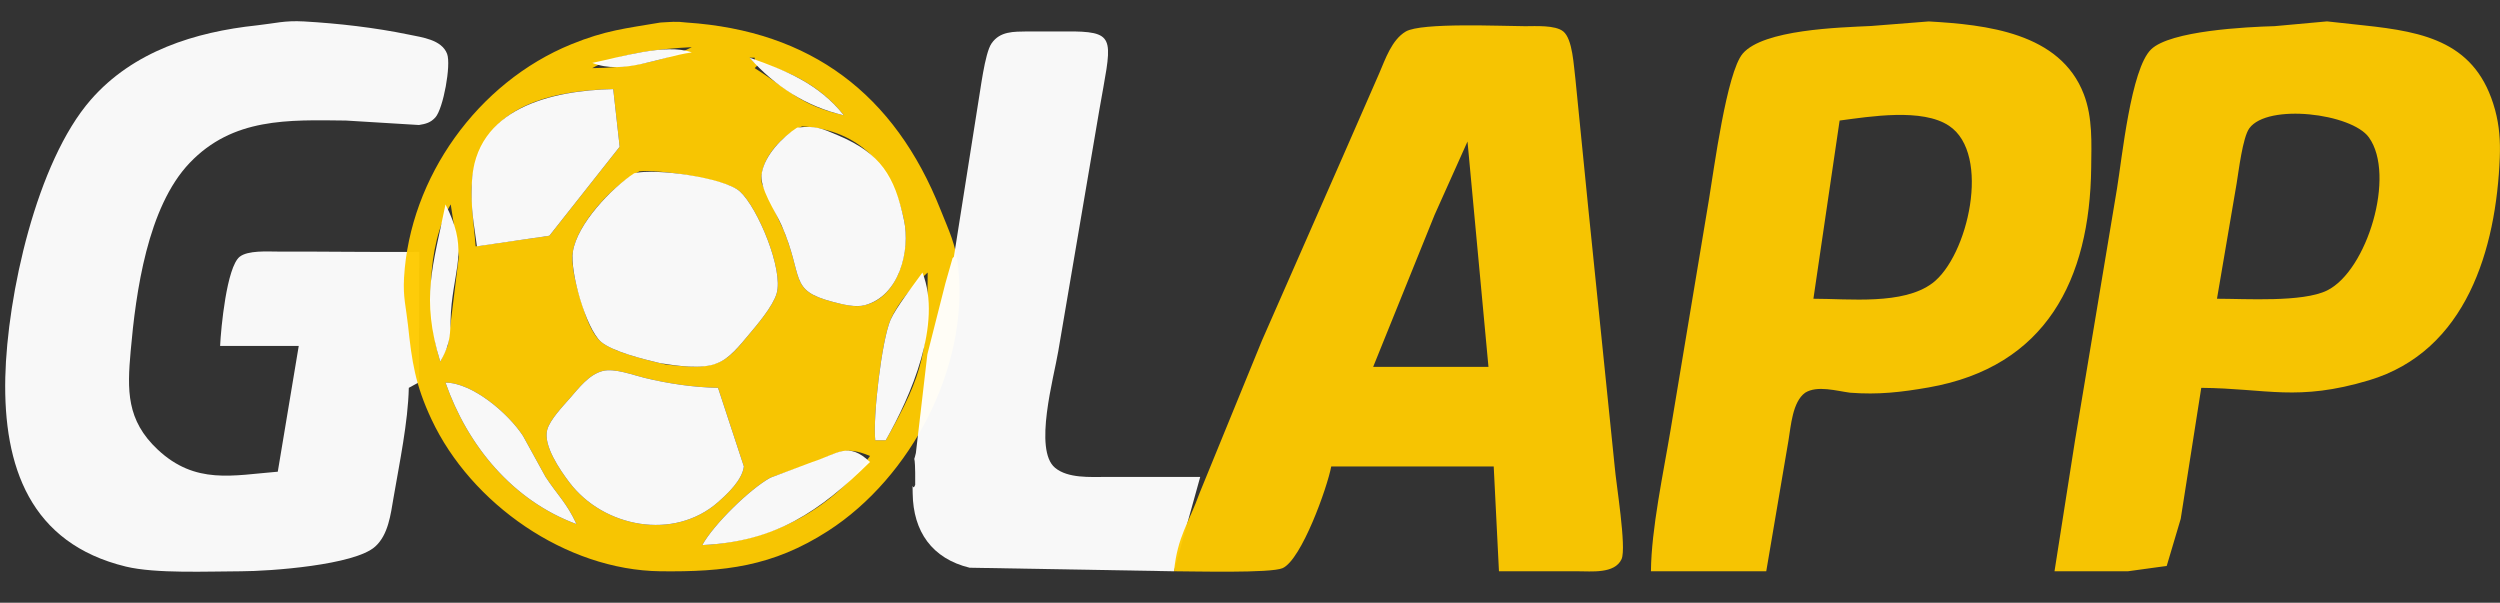 <svg id="vector" xmlns="http://www.w3.org/2000/svg" width="477" height="115" viewBox="0 10 477 115" version="1.1"><rect x="0" y="10" width="477" height="115" fill="#333333" stroke="none"/><path fill="#FFFFFF" d="M78 84c-0.14 6.55-1.8 14.42-2.92 21-0.54 3.15-0.99 7.05-3.51 9.3-3.93 3.53-20.04 4.69-25.57 4.7-6.22 0.01-16.29 0.49-22-0.9C5.77 113.67 0.63 99.06 1.01 82c0.36-15.61 5.94-41.07 16.31-52.96C25.4 19.78 37.23 16.09 49 14.84c3.51-0.38 5.23-0.96 9-0.75 6.62 0.38 13.51 1.17 20 2.51 2.49 0.52 6.28 0.95 7.31 3.68 0.79 2.09-0.73 10.44-2.24 12.12-0.91 1.01-1.84 1.24-3.13 1.45L66 33c-11.01-0.13-21.56-0.57-29.82 8.09C28.15 49.52 25.92 65.71 24.93 77c-0.66 7.45-0.82 13.18 5.17 18.79 7.19 6.73 14.33 4.9 22.9 4.21l4-24H42c0.15-3.35 1.25-15.04 3.73-17.01C47.31 57.74 51.03 58 53 58c9.45-0.02 17.66 0.12 27 0.06l-0.06 24.88L78 84z" fill-opacity="0.962" stroke-opacity="0.962" id="path_0"/><path fill="#feca00" d="M126 14.3c1.98-0.1 2.96-0.26 5 0 23.73 1.58 39.7 13.66 48.45 35.7 1.61 4.07 2.89 6.48 3.38 11 2.06 19.02-8.96 40.08-24.83 50.3-10.6 6.83-19.81 7.84-32 7.7-18.02-0.22-36.13-12.87-43.68-29-3.09-6.6-3.73-10.95-4.48-18-0.38-3.51-0.96-5.24-0.75-9 1.1-19.19 14.1-37.29 31.91-44.55 6.53-2.66 10.27-3.01 17-4.15zm6 4.7c-5.61 0.26-14.19 1.15-19 4 6.3-0.02 13.34-1.09 19-4zm12 2h-1l1 1v-1zm1 1l-1 1c6.97 4.41 8.53 7.01 17 9-4.11-5.22-9.67-8.19-16-10zm-28 5c-10.3 0.23-23.02 2.44-26.25 14-1.52 4.28-0.34 11.56 0 16l14.07-2.02L118.23 38 117 27zm36.04 7.11c-3.67 1.46-8.44 6.54-7.67 10.89l4.18 9c3.74 9.19 1.06 11.45 9.45 13.62 1.36 0.35 3.63 0.91 5 0.77 7.22-0.78 9.77-10.32 8.48-16.39-2.18-10.31-8.5-17.27-19.44-17.89zM122 42.69c-4.8 2.35-11.81 9.81-12.69 15.31-0.45 2.86 0.84 7.24 1.72 10 0.74 2.34 1.74 5.53 3.62 7.19 2.25 2 9.28 3.64 12.35 4.35 2.42 0.28 6.55 0.77 8.91 0 3-0.65 4.93-3.27 6.84-5.54 1.71-2.03 4.69-5.51 5.43-8 1.34-4.53-3.61-16.35-6.97-19.44-2.63-2.43-15.57-4.27-19.21-3.87zM86 49c-4.72 7.95-4.66 21.32-2 30l1.46-3.11L87.54 59 86 49zm91 13c-2.76 2.47-5.56 5.56-7.07 9-1.71 3.9-3.41 18.65-2.93 23h2c7.5-13.18 8-17.21 8-32zm-40 22c-4.71-0.1-9.42-0.79-14-1.9-2.27-0.55-5.74-1.89-7.99-1.32-2.64 0.67-4.57 3.26-6.29 5.22-1.33 1.53-3.79 4.07-4.31 6-0.81 2.99 2.45 7.68 4.2 10 6.52 8.65 19.98 11.21 28.39 3.81 1.87-1.65 4.61-4.22 4.93-6.81L137 84zm-27 26c-1.89-4.07-3.57-5.46-5.9-9l-4.31-7.83C96.99 88.87 90.16 83.03 85 83c4.21 12.04 12.8 22.49 25 27zm56-13c-5.09-2.15-6.17-0.41-11 1.3l-8 2.84c-3.89 2.13-10.87 8.95-13 12.86 12.81-0.6 24.5-6.53 32-17z" fill-opacity="0.962" stroke-opacity="0.962" id="path_1"/><path fill="#ffffff" d="M113 22c5.22-1.05 14.05-3.81 19-2-6.38 0.9-13.05 4.35-19 2zm30-1c7 2.44 13.3 5.03 18 11-7.21-1.7-13.06-5.49-18-11zM91 57c-0.64-4.82-1.17-6.93-0.98-12 0.52-14.45 15.32-17.74 26.98-18l1.23 11-13.41 16.98L91 57zm61.09-22.65c3.57-0.41 4.61 0.11 7.91 1.52 8.01 3.43 10.69 7.65 12.48 16.13 1.25 5.89-0.92 14.49-7.48 16.23-1.81 0.48-4.22-0.15-6-0.61-8.69-2.25-5.51-4.62-9.87-14.62-1.23-2.81-4.3-7.08-3.78-10 0.6-3.42 3.97-6.9 6.74-8.65zM121 43.06c3.82-1 17.26 0.78 20.21 3.5 3.36 3.09 8.31 14.91 6.97 19.44-0.74 2.49-3.72 5.97-5.43 8-1.59 1.89-3.59 4.45-5.92 5.3-2.77 1.23-7.92 0.47-10.83 0-2.88-0.68-9.22-2.22-11.35-4.11-2.86-2.54-5.94-13.41-5.34-17.19 0.86-5.33 7.36-12.1 11.69-14.94zM85 49c4.14 8.1 2 11.32 1.17 19-0.51 4.7 0.39 6.59-2.17 11-3.74-12.23-1.38-18.15 1-30zm91 13c3.85 9.71-2.21 23.58-7 32h-2c-0.48-4.35 1.22-19.1 2.93-23 1-2.29 4.45-6.72 6.07-9zm-39 22l4.93 15c-0.32 2.59-3.06 5.16-4.93 6.81-8.41 7.4-21.87 4.84-28.39-3.81-1.75-2.32-5.01-7.01-4.2-10 0.52-1.93 2.98-4.47 4.31-6 1.72-1.96 3.65-4.55 6.29-5.22 2.25-0.57 5.72 0.77 7.99 1.32 4.58 1.11 9.29 1.8 14 1.9zm-52-1c5.16 0.03 11.99 5.87 14.79 10.17l4.31 7.83c2.33 3.54 4.01 4.93 5.9 9-12.2-4.51-20.79-14.96-25-27zm49 31c2.13-3.91 9.11-10.73 13-12.86l8-2.99c4.85-1.57 6.79-3.97 11 0-9.63 9.45-17.98 15.2-32 15.85z" fill-opacity="0.962" stroke-opacity="0.962" stroke-width="1" id="path_2"/><path fill="#FFFFFF" d="M182 59l4.58-29c0.47-2.61 1.3-9.8 2.59-11.69 1.63-2.39 4.25-2.26 6.83-2.31h9c8.21 0.16 7.01 1.96 4.75 15l-7.83 46c-0.83 5.01-4.75 18.84-0.61 22.26 2.46 2.03 6.67 1.74 9.69 1.74h18l-5 18-39-0.68c-7.18-1.75-10.76-6.92-10.86-14.15-0.04-3.03-0.08-0.17 0.48-1.67 0.07-7.56-0.52-3.3 0.13-6.06l2.19-18.82 3.44-13.56 1.37-4.81L182 59z" fill-opacity="0.962" stroke-opacity="0.962" id="path_3"/><path fill="#feca00" d="M224 119c0.7-6.76 2.75-9 4.91-15l11.86-29 15.38-35 7-16c1.18-2.73 2.39-6.39 5.06-7.98 2.98-1.76 18.45-1.03 22.79-1.02 1.94 0 5.72-0.25 7.26 0.99 1.83 1.48 2 6.67 2.32 9.01l2.49 25 5.01 49c0.26 3.22 2.3 15.53 1.31 17.69-1.31 2.84-5.78 2.3-8.39 2.31h-15l-1-20h-31c-0.75 4.02-5.66 17.75-9.27 19.4-2.22 1.01-17.23 0.6-20.73 0.6zm56-82l-6.28 14L262 80h22l-4-43zm35 82c0.07-8.09 2.38-18.77 3.75-27l7.33-44c0.93-5.59 3.37-24.19 6.43-27.77 3.94-4.61 18.44-4.98 24.49-5.27l11-0.87c10.93 0.62 25.1 2.12 29.6 13.91 1.7 4.46 1.45 9.31 1.4 14-0.25 21.35-8.6 37.98-31 41.92-5.29 0.92-9.6 1.42-15 1.01-2.57-0.34-6.28-1.44-8.57 0-2.42 1.72-2.73 6.37-3.18 9.07L337 119h-22zm31-52c6.84 0 17.12 1.22 22.7-2.97 6.77-5.08 11.29-24.6 3.19-30.02-5.09-3.42-15.07-1.78-20.89-1.01l-5 34zm46 52l3.92-25 8-48c0.98-5.91 2.65-22.82 6.5-26.57 3.67-3.58 18.23-4.29 23.58-4.44l10-0.91 7 0.76c11.71 1.25 21.56 3.21 25.07 16.16 0.81 2.99 1.01 5.92 0.89 9-0.68 17.48-6.33 36.99-24.96 42.56-13.7 4.1-19.45 1.55-32 1.44l-3.92 25-2.67 8.98L406 119h-14zm31-52c5.51 0 16.32 0.71 20.99-1.57 7.67-3.76 13.17-22.01 8-29.21-3.29-4.59-19.32-6.55-22.82-1.74-1.27 1.75-2.02 8.12-2.42 10.52L423 67z" fill-opacity="0.959" stroke-opacity="0.959" id="path_4"/></svg>